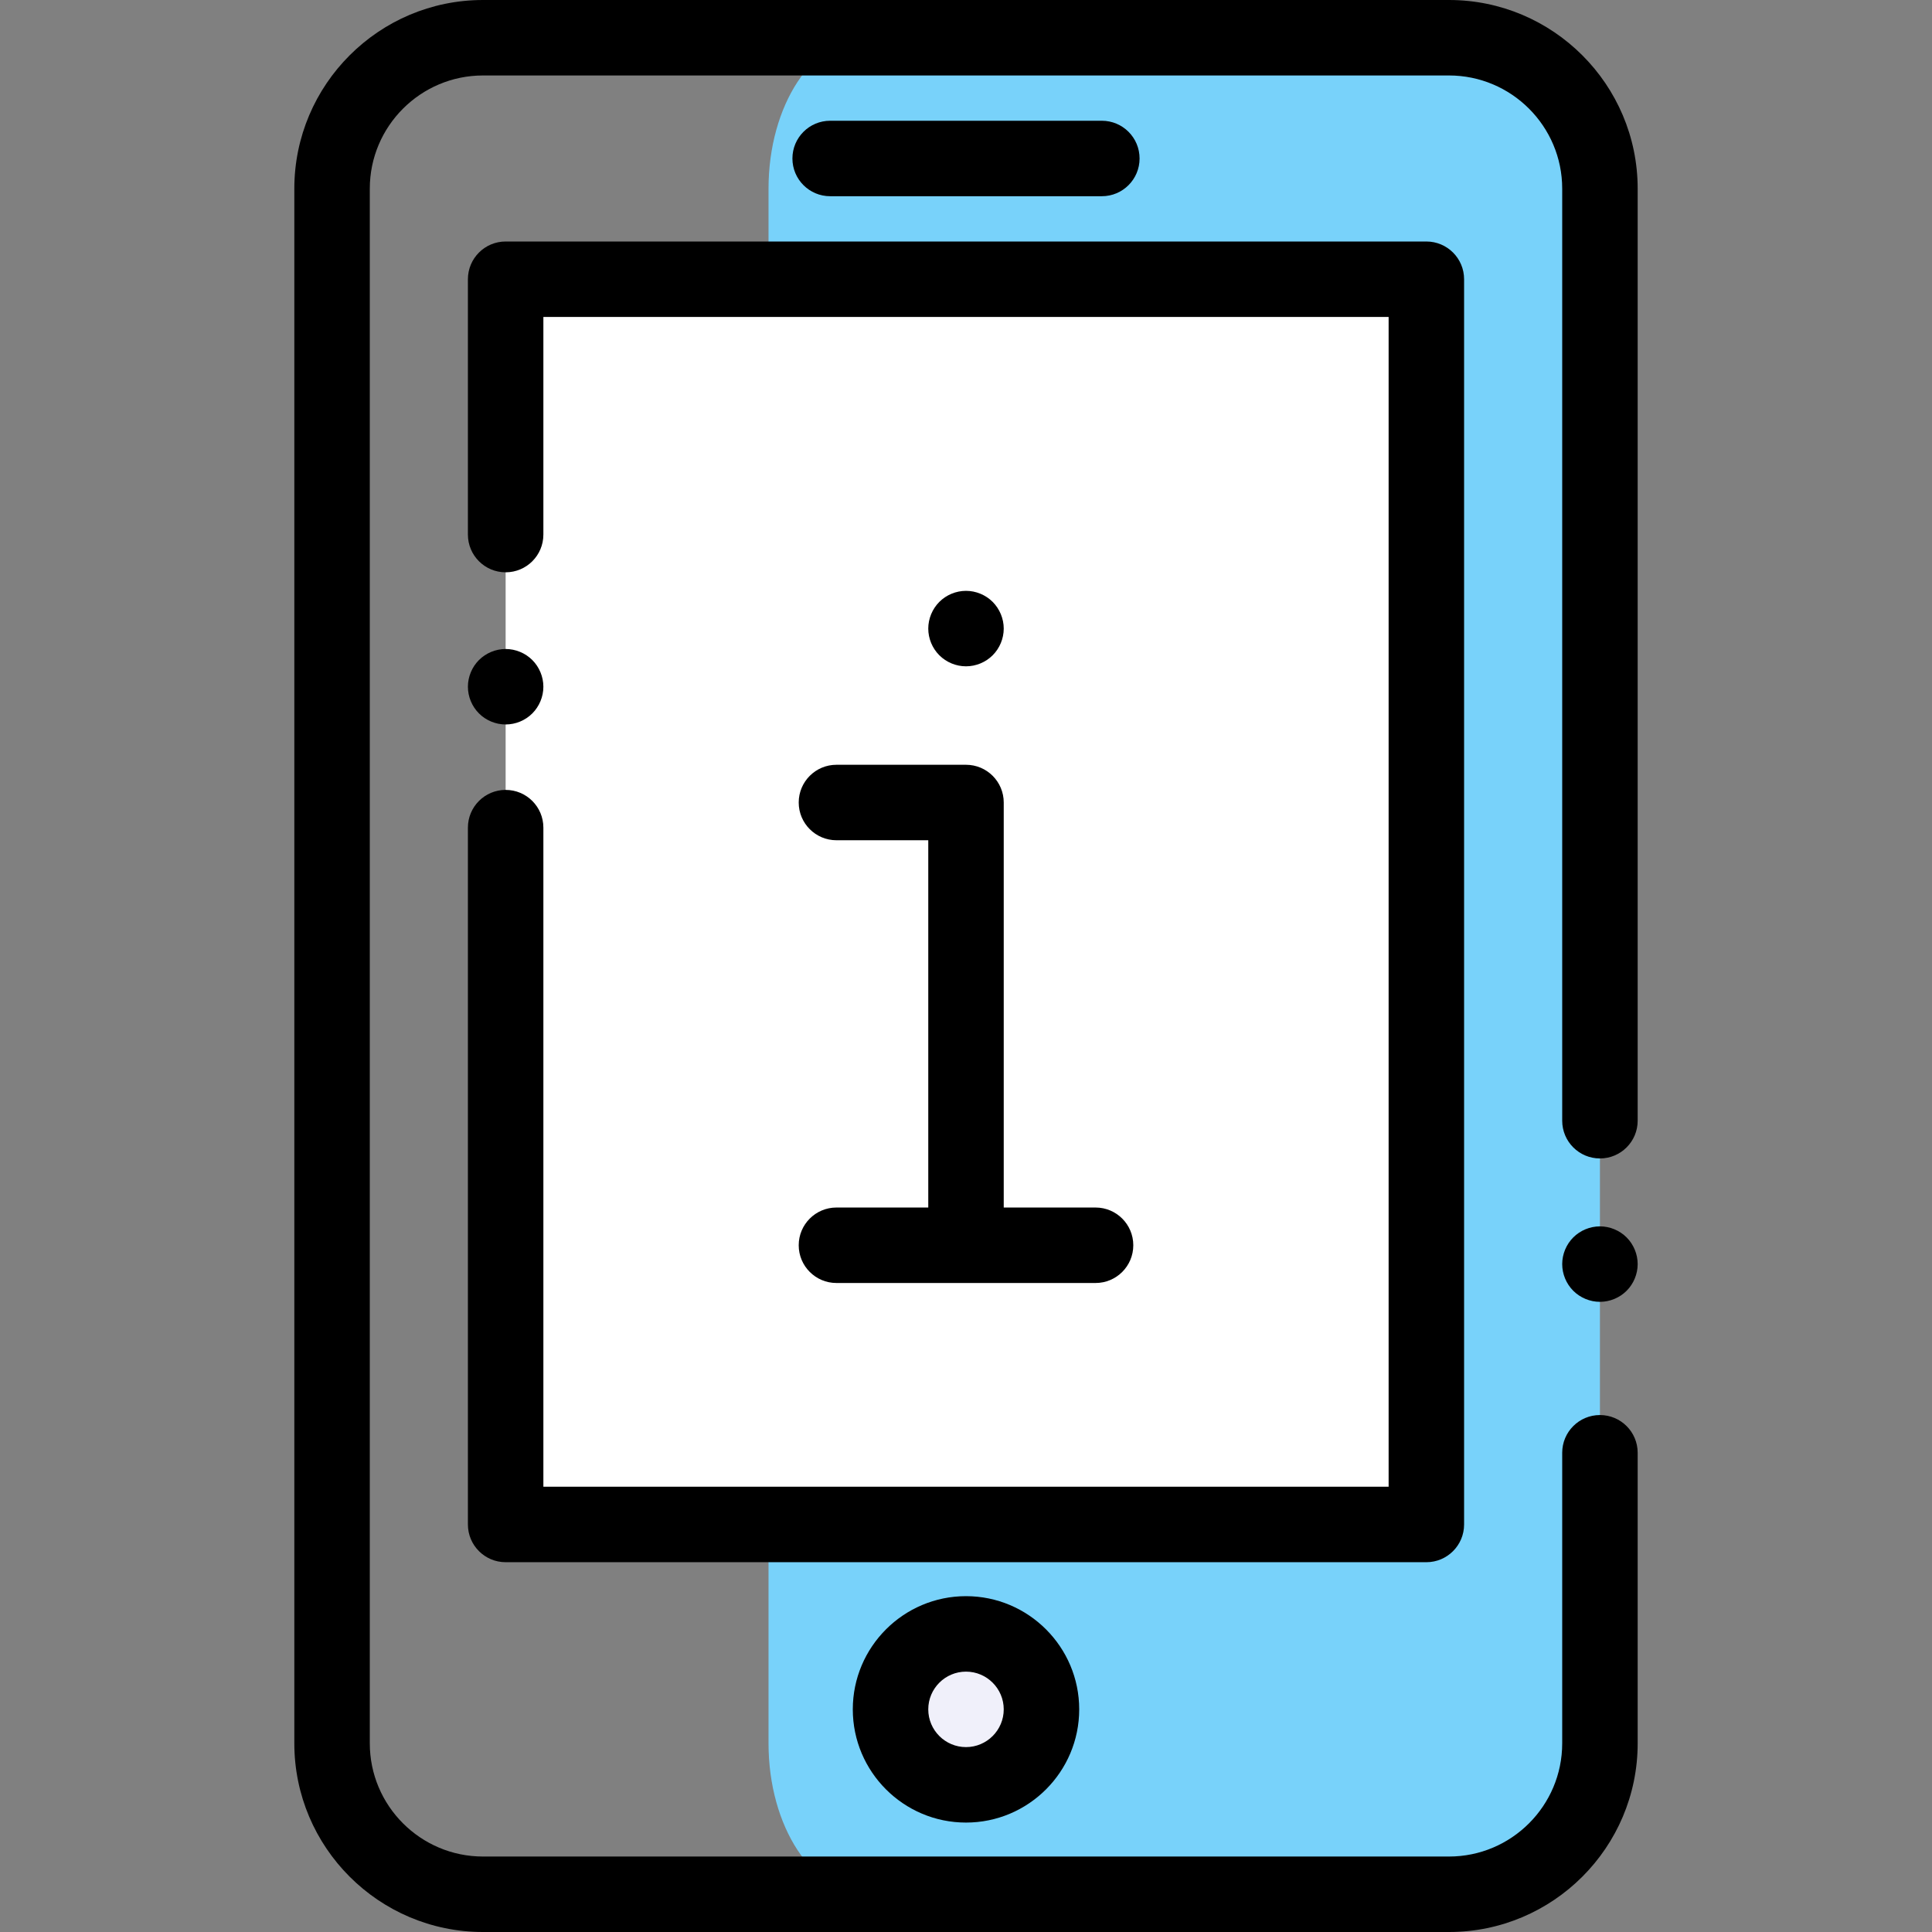 <?xml version="1.0" encoding="iso-8859-1"?>
<!-- Generator: Adobe Illustrator 19.0.0, SVG Export Plug-In . SVG Version: 6.00 Build 0)  -->
<svg version="1.1" id="Capa_1" xmlns="http://www.w3.org/2000/svg" xmlns:xlink="http://www.w3.org/1999/xlink" x="0px" y="0px"
	 viewBox="0 0 512 512" style="enable-background:new 0 0 512 512;" xml:space="preserve">
<rect x="0" y="0" width="512" height="512" fill="#808080" stroke="none"/>
<path style="fill:#78D2FA;" d="M397.77,10H229.897c-14.487,0-26.23,17.909-26.23,40v412c0,22.091,11.744,40,26.23,40H397.77
	c14.487,0,26.23-17.909,26.23-40V50C424,27.909,412.256,10,397.77,10z"/>
<rect x="134" y="74" style="fill:#FFFFFF;" width="244" height="330"/>
<circle style="fill:#F0F0FA;" cx="256" cy="453" r="20"/>
<path d="M256,176.58c-2.63,0-5.21-1.06-7.07-2.93c-1.86-1.86-2.93-4.43-2.93-7.07c0-2.63,1.07-5.2,2.93-7.07
	c1.86-1.86,4.44-2.93,7.07-2.93s5.21,1.07,7.07,2.93c1.86,1.87,2.93,4.44,2.93,7.07c0,2.64-1.07,5.21-2.93,7.07
	C261.21,175.52,258.63,176.58,256,176.58z"/>
<path d="M292,52c5.523,0,10-4.477,10-10s-4.477-10-10-10h-72c-5.523,0-10,4.477-10,10s4.477,10,10,10H292z"/>
<path d="M384,0H128c-27.57,0-50,22.43-50,50v412c0,27.57,22.43,50,50,50h256c27.57,0,50-22.43,50-50v-77c0-5.522-4.477-10-10-10
	s-10,4.478-10,10v77c0,16.542-13.458,30-30,30H128c-16.542,0-30-13.458-30-30V50c0-16.542,13.458-30,30-30h256
	c16.542,0,30,13.458,30,30v247c0,5.522,4.477,10,10,10s10-4.478,10-10V50C434,22.43,411.57,0,384,0z"/>
<path d="M424,325c-2.63,0-5.21,1.069-7.07,2.93c-1.86,1.86-2.93,4.44-2.93,7.07s1.07,5.21,2.93,7.069
	c1.86,1.86,4.44,2.931,7.07,2.931s5.21-1.07,7.07-2.931c1.86-1.859,2.93-4.439,2.93-7.069s-1.07-5.21-2.93-7.07S426.63,325,424,325z
	"/>
<path d="M388,404V74c0-5.523-4.477-10-10-10H134c-5.523,0-10,4.477-10,10v67.667c0,5.523,4.477,10,10,10s10-4.477,10-10V84h224v310
	H144V219.333c0-5.523-4.477-10-10-10s-10,4.477-10,10V404c0,5.522,4.477,10,10,10h244C383.523,414,388,409.522,388,404z"/>
<path d="M134,191.99c2.63,0,5.21-1.06,7.07-2.93c1.86-1.86,2.93-4.44,2.93-7.07s-1.07-5.21-2.93-7.07s-4.44-2.93-7.07-2.93
	s-5.21,1.07-7.07,2.93c-1.86,1.86-2.93,4.44-2.93,7.07c0,2.64,1.07,5.21,2.93,7.07C128.79,190.93,131.37,191.99,134,191.99z"/>
<path d="M226,453c0,16.542,13.458,30,30,30s30-13.458,30-30s-13.458-30-30-30S226,436.458,226,453z M266,453c0,5.514-4.486,10-10,10
	s-10-4.486-10-10s4.486-10,10-10S266,447.486,266,453z"/>
<path d="M221.667,320.007c-5.523,0-10,4.478-10,10s4.477,10,10,10h68.667c5.523,0,10-4.478,10-10s-4.477-10-10-10H266V212.674
	c0-5.523-4.477-10-10-10h-34.333c-5.523,0-10,4.477-10,10s4.477,10,10,10H246v97.333H221.667z"/>
<g>
</g>
<g>
</g>
<g>
</g>
<g>
</g>
<g>
</g>
<g>
</g>
<g>
</g>
<g>
</g>
<g>
</g>
<g>
</g>
<g>
</g>
<g>
</g>
<g>
</g>
<g>
</g>
<g>
</g>
</svg>
